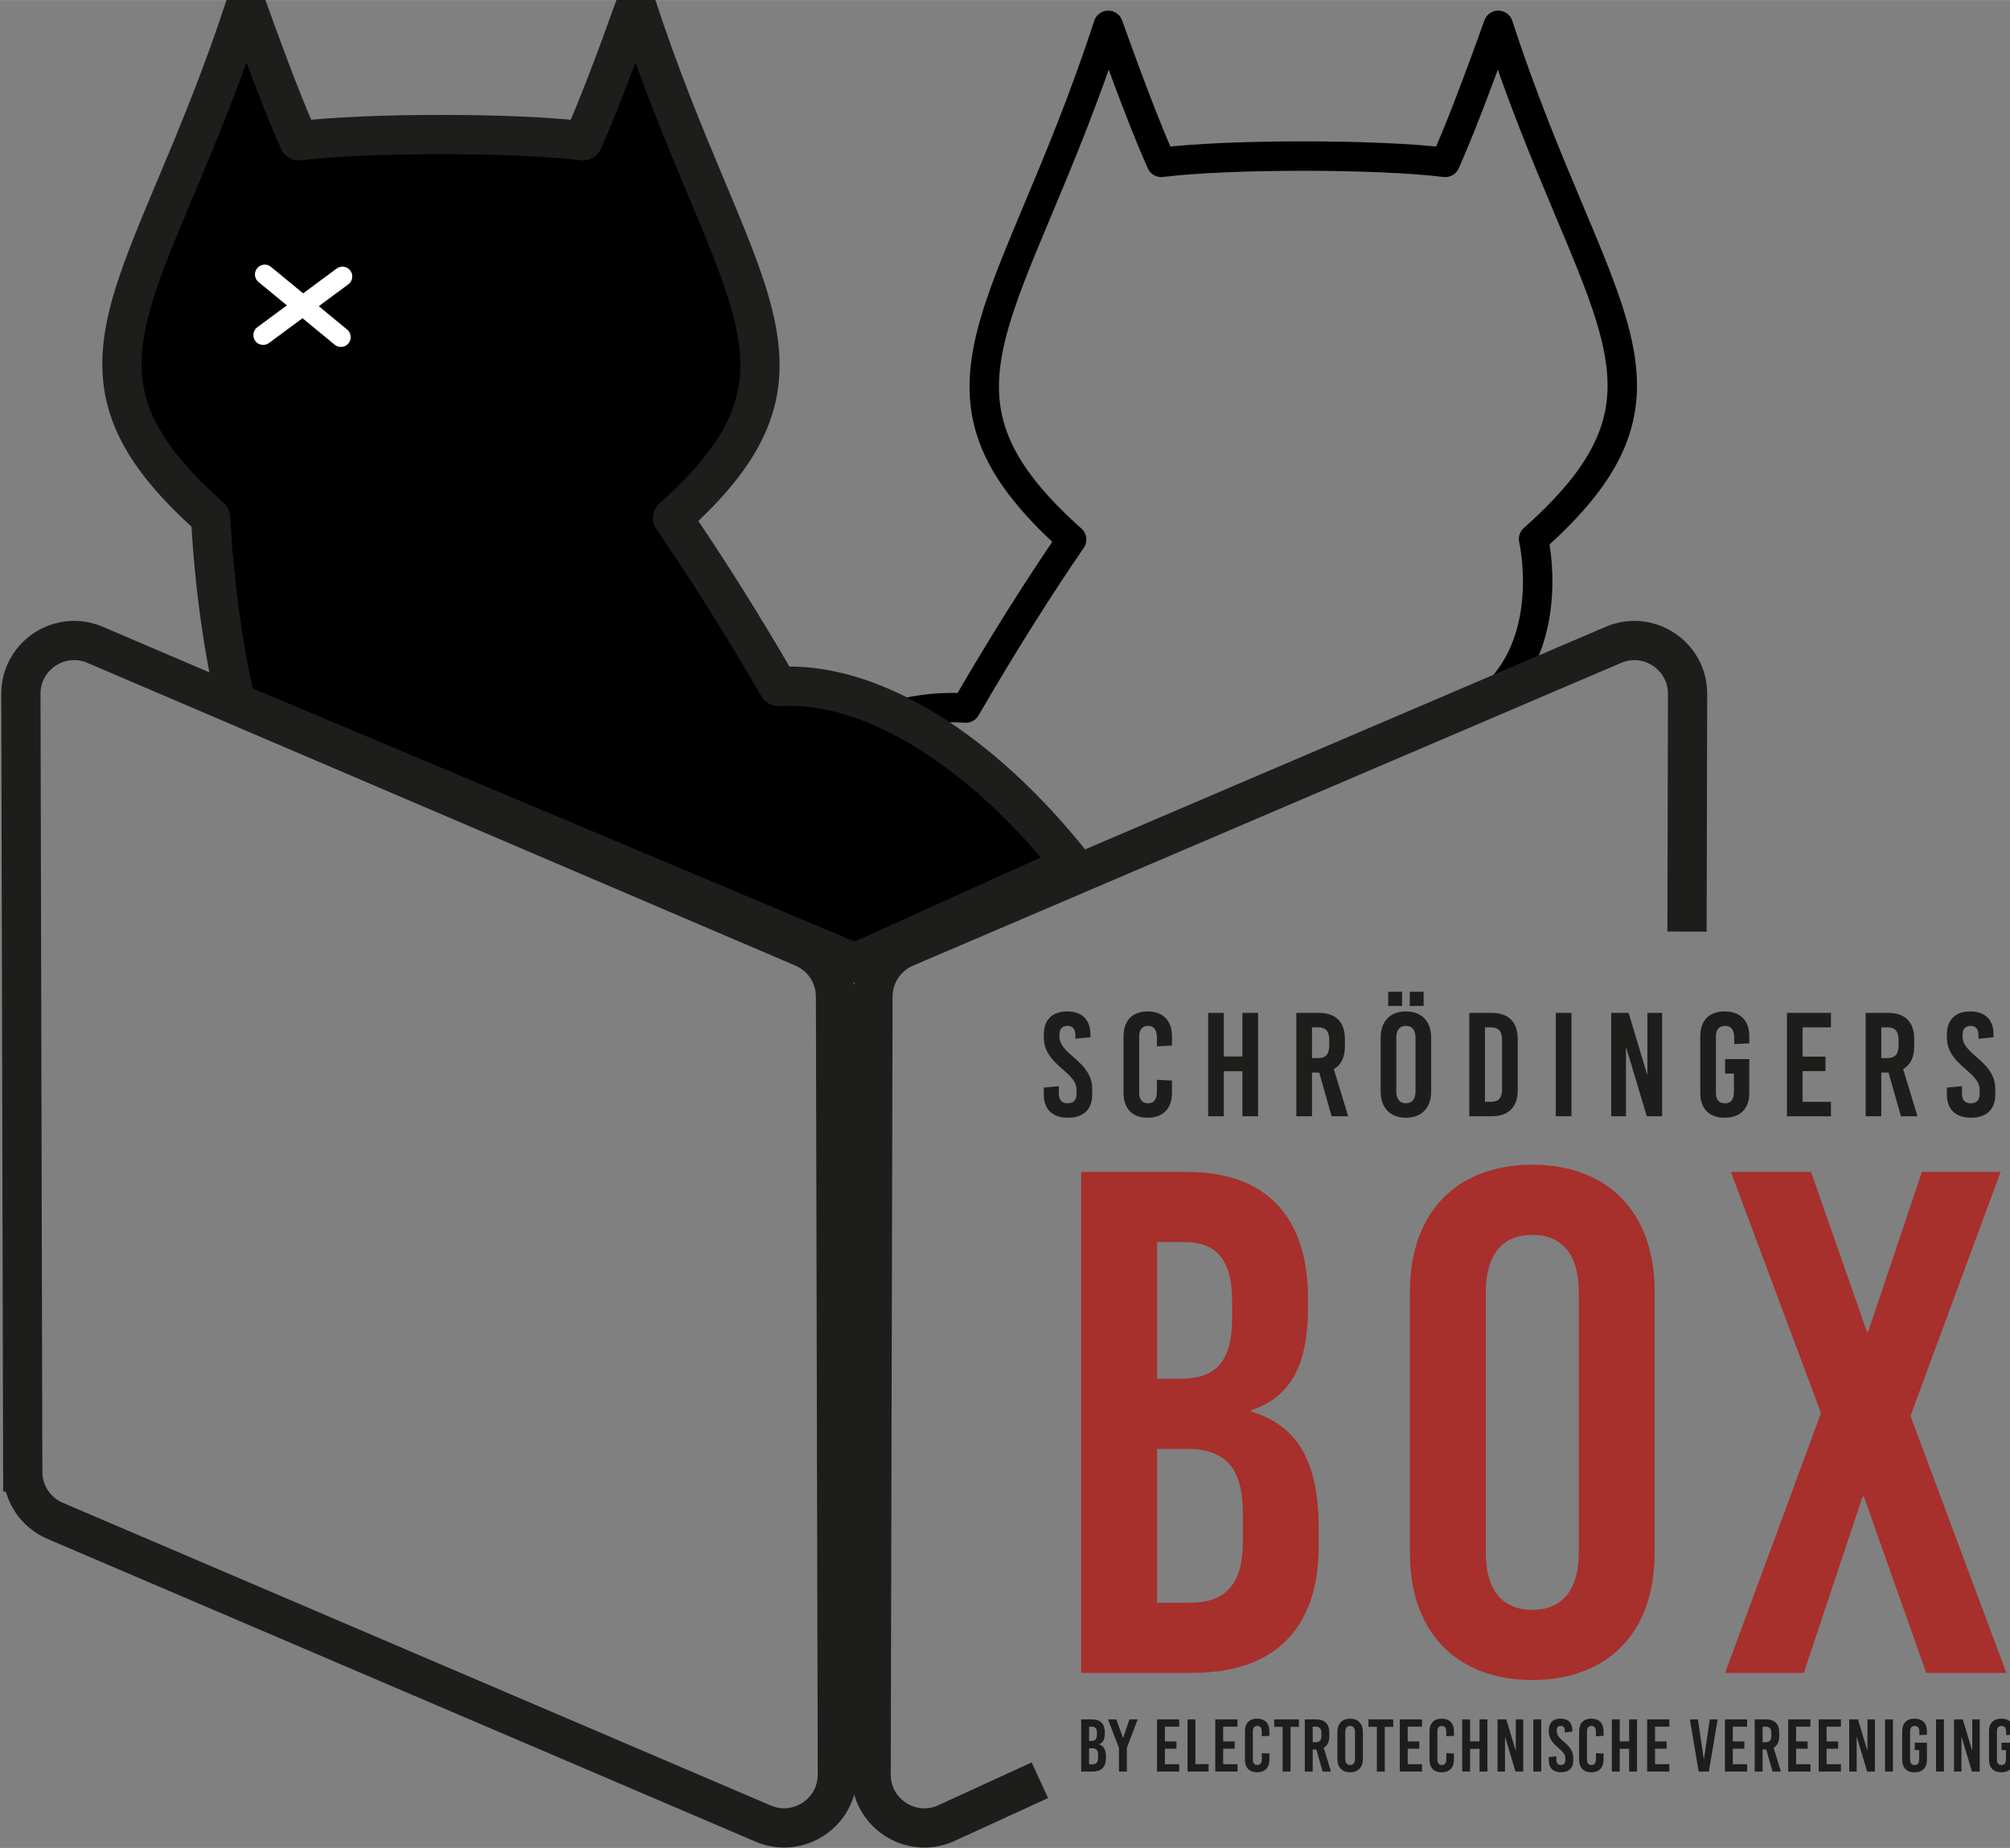 <svg xmlns="http://www.w3.org/2000/svg" xmlns:xlink="http://www.w3.org/1999/xlink" width="300" height="275.76" viewBox="0 0 79.377 72.959" xmlns:v="https://vecta.io/nano"><rect x="0" y="0" width="79.377" height="72.959" fill="#808080" stroke="none"/><defs><clipPath id="A"><path d="M0 595.276h841.89V0H0z"/></clipPath><path id="B" d="M492.73 117.21v-1.002l-1.623-.081v.906c0 .891-.336 1.291-.956 1.291s-.953-.4-.953-1.13v-6.076c0-.733.335-1.13.953-1.13s.956.397.956 1.288v1.242l1.623-.081v-1.334c0-1.686-.972-2.673-2.626-2.673-1.639 0-2.592.987-2.592 2.673v6.107c0 1.686.953 2.673 2.592 2.673 1.654 0 2.626-.987 2.626-2.673"/></defs><g transform="matrix(.185 0 0 -.185 -41.025 90.032)" clip-path="url(#A)"><g fill="none" stroke-miterlimit="10"><path d="M540.57 338.11c13.473 12.421 8.55 33.522 8.55 33.522 36.283 32.199 12.853 47.231-7.537 109.63-4.73-13.199-8.493-22.967-11.319-29.242-14.364 1.787-46.244 1.79-60.616 0-2.825 6.275-6.59 16.043-11.318 29.242-20.338-62.232-43.692-77.708-7.821-109.74-6.585-9.601-14.105-21.342-22.58-35.959-19.802 1.25-39.452-10.383-58.933-34.905" stroke="#000" stroke-linecap="round" stroke-linejoin="round" stroke-width="6.282"/><g stroke="#1d1d1b" stroke-width="8.375"><path d="M226.61 172.53l-.393 166.04c-.02 8.17 8.329 13.693 15.841 10.482l151.15-64.616c4.176-1.783 6.89-5.884 6.901-10.426l.392-166.04c.019-8.169-8.328-13.693-15.84-10.482l-151.15 64.613c-4.176 1.786-6.89 5.887-6.901 10.429zm217.12-65.79l-20.178-9.259c-7.512-3.211-15.861 2.313-15.841 10.483l.393 166.04c.011 4.542 2.725 8.643 6.901 10.429l151.15 64.613c7.512 3.211 15.859-2.312 15.841-10.482l-.12-50.715"/></g></g><g fill="#1d1d1b"><path d="M454.53 265.87v-.568l-3.215-.315v.82c0 1.259-.599 1.921-1.702 1.921s-1.702-.662-1.702-1.921v-.284c0-1.293.568-2.395 2.805-4.286 3.057-2.585 4.192-4.413 4.192-7.059v-1.104c0-3.151-1.859-4.947-5.169-4.947s-5.168 1.796-5.168 4.947v1.482l3.214.315v-1.576c0-1.386.631-2.08 1.891-2.08s1.891.694 1.891 2.08v.725c0 1.386-.662 2.49-2.899 4.381-3.057 2.584-4.097 4.411-4.097 6.995v.474c0 3.151 1.796 4.947 4.979 4.947s4.98-1.796 4.98-4.947m17.4-.35v-1.986l-3.214-.158v1.797c0 1.765-.662 2.552-1.89 2.552s-1.892-.787-1.892-2.237v-12.039c0-1.45.662-2.238 1.892-2.238s1.89.788 1.89 2.554v2.457l3.214-.157v-2.647c0-3.341-1.922-5.294-5.199-5.294-3.246 0-5.138 1.953-5.138 5.294v12.102c0 3.34 1.892 5.294 5.138 5.294 3.277 0 5.199-1.954 5.199-5.294m15.04-17.08v9.613h-3.971v-9.613h-3.341v22.062h3.341v-9.298h3.971v9.298h3.341V248.44zm14.85 12.42h1.354c1.607 0 2.333.852 2.333 2.711v1.134c0 1.859-.726 2.711-2.333 2.711h-1.354zm1.543-3.088h-1.543v-9.329h-3.342v22.062h4.822c3.593 0 5.547-1.955 5.547-5.579v-1.576c0-2.333-.819-3.97-2.364-4.853l3.058-10.054h-3.53zm19.327 17.238h2.963v-3.025h-2.963zm-2.868-9.802v-11.47c0-1.64.725-2.522 2.049-2.522s2.048.882 2.048 2.522v11.47c0 1.64-.725 2.522-2.048 2.522s-2.049-.882-2.049-2.522m-1.733 9.802h2.962v-3.025h-2.962zm9.172-9.769v-11.536c0-3.465-2.05-5.577-5.39-5.577s-5.39 2.112-5.39 5.577v11.536c0 3.466 2.048 5.578 5.39 5.578s5.39-2.112 5.39-5.578m11.479-13.711h1.323c1.608 0 2.332.851 2.332 2.71v10.463c0 1.859-.724 2.711-2.332 2.711h-1.323zm1.45 18.973c3.592 0 5.546-1.954 5.546-5.578V254.02c0-3.625-1.954-5.579-5.546-5.579h-4.791v22.062zm13.68-.003h3.341v-22.062h-3.341zm19.42-22.06l-4.381 14.623h-.062V248.44h-3.151v22.062h3.718l3.94-13.143h.063v13.143h3.151V248.44zm21.88 17.08v-1.513l-3.214-.157v1.323c0 1.765-.662 2.552-1.954 2.552s-1.954-.787-1.954-2.237v-12.039c0-1.45.63-2.238 1.922-2.238s1.923.788 1.923 2.554v3.781h-1.891v3.089h5.168v-7.217c0-3.341-1.922-5.294-5.263-5.294-3.309 0-5.199 1.953-5.199 5.294v12.102c0 3.34 1.89 5.294 5.199 5.294 3.341 0 5.263-1.954 5.263-5.294m11.38 1.89v-6.241h4.886v-3.088h-4.886v-6.555h6.052v-3.089h-9.392v22.062h9.392v-3.089zm16.8-6.55h1.355c1.607 0 2.333.852 2.333 2.711v1.134c0 1.859-.726 2.711-2.333 2.711h-1.355zm1.544-3.088h-1.544v-9.329h-3.342v22.062h4.822c3.593 0 5.547-1.955 5.547-5.579v-1.576c0-2.333-.819-3.97-2.363-4.853l3.057-10.054h-3.53zm22.416 8.098v-.568l-3.215-.315v.82c0 1.259-.598 1.921-1.702 1.921s-1.7-.662-1.7-1.921v-.284c0-1.293.566-2.395 2.804-4.286 3.057-2.585 4.191-4.413 4.191-7.059v-1.104c0-3.151-1.859-4.947-5.168-4.947s-5.169 1.796-5.169 4.947v1.482l3.215.315v-1.576c0-1.386.631-2.08 1.891-2.08s1.89.694 1.89 2.08v.725c0 1.386-.661 2.49-2.898 4.381-3.058 2.584-4.098 4.411-4.098 6.995v.474c0 3.151 1.797 4.947 4.98 4.947s4.979-1.796 4.979-4.947"/></g><g fill="#a72f2c"><path d="M468.74 144.62h7.025c7.789 0 11.303 4.124 11.303 13.135v5.956c0 9.47-3.514 13.746-12.066 13.746h-6.262zm0 47.805h5.04c7.79 0 10.996 3.97 10.996 12.982v3.512c0 8.706-3.206 12.678-10.232 12.678h-5.804zm6.415 44.138c16.8 0 25.812-9.468 25.812-27.033v-1.985c0-11.912-3.514-18.939-12.067-21.841v-.306c10.08-3.053 14.357-10.996 14.357-25.048v-3.664c0-17.564-9.469-27.034-26.88-27.034h-23.826v106.91zm63.765-25.653v-55.595c0-7.941 3.512-12.218 9.928-12.218s9.926 4.277 9.926 12.218v55.595c0 7.941-3.512 12.218-9.926 12.218s-9.928-4.277-9.928-12.218m36.044.152v-55.899c0-16.8-9.928-27.032-26.116-27.032s-26.118 10.232-26.118 27.032v55.899c0 16.8 9.927 27.034 26.118 27.034s26.116-10.234 26.116-27.034m75.076-81.402h-17.106l-13.288 37.572h-.305l-12.524-37.572h-16.8l20.465 55.44-19.243 51.471h17.106l11.912-34.058h.306l11.455 34.058h16.799l-19.244-52.081z"/></g><g fill="#1d1d1b"><path d="M454.24 110.15h.732c.814 0 1.177.431 1.177 1.368v.621c0 .988-.363 1.431-1.258 1.431h-.651zm0 4.979h.527c.811 0 1.143.415 1.143 1.352v.366c0 .907-.332 1.32-1.065 1.32h-.605zm.671 4.595c1.747 0 2.687-.983 2.687-2.814v-.205c0-1.242-.366-1.974-1.256-2.276v-.03c1.048-.32 1.496-1.145 1.496-2.61v-.382c0-1.828-.988-2.816-2.8-2.816h-2.484v11.133zm7.389-11.134h-1.686v5.044l-2.336 6.089h1.781l1.415-3.942h.031l1.354 3.942h1.747l-2.306-6.108zm8.12 9.58v-3.147h2.467v-1.561h-2.467v-3.309h3.054v-1.558h-4.74v11.133h4.74v-1.558zm9.33-7.99v-1.593h-4.5v11.133h1.686v-9.54zm3.11 7.99v-3.147h2.468v-1.561h-2.468v-3.309h3.054v-1.558h-4.74v11.133h4.74v-1.558z"/><use xlink:href="#B"/><path d="M497.24 118.13v-9.544h-1.688v9.544h-1.797v1.589h5.282v-1.589zm4.73-3.27h.687c.809 0 1.175.432 1.175 1.369v.574c0 .937-.366 1.366-1.175 1.366h-.687zm.779-1.558h-.779v-4.709h-1.685v11.133h2.433c1.813 0 2.8-.983 2.8-2.814v-.795c0-1.176-.413-2.005-1.192-2.448l1.542-5.076h-1.781zm6.181 3.748v-5.791c0-.826.366-1.272 1.033-1.272s1.034.446 1.034 1.272v5.791c0 .826-.366 1.272-1.034 1.272s-1.033-.446-1.033-1.272m3.756.016v-5.823c0-1.751-1.037-2.815-2.723-2.815s-2.719 1.064-2.719 2.815v5.823c0 1.747 1.035 2.815 2.719 2.815s2.723-1.068 2.723-2.815m4.674 1.064v-9.544h-1.688v9.544h-1.797v1.589h5.282v-1.589zm4.89.04v-3.147h2.467v-1.561h-2.467v-3.309h3.054v-1.558h-4.74v11.133h4.74v-1.558zm9.87-.96v-1.002l-1.623-.081v.906c0 .891-.335 1.291-.956 1.291s-.952-.4-.952-1.13v-6.076c0-.733.335-1.13.952-1.13s.956.397.956 1.288v1.242l1.623-.081v-1.334c0-1.686-.971-2.673-2.625-2.673-1.639 0-2.592.987-2.592 2.673v6.107c0 1.686.953 2.673 2.592 2.673 1.654 0 2.625-.987 2.625-2.673m5.46-8.62v4.852h-2.005v-4.852h-1.685v11.133h1.685v-4.69h2.005v4.69h1.686V108.59zm7.68 0l-2.21 7.381h-.031v-7.381h-1.592v11.133h1.877l1.986-6.632h.034v6.632h1.59V108.59zm3.81 11.13h1.686v-11.133h-1.686zm8.33-2.33v-.285l-1.621-.158v.412c0 .636-.304.971-.859.971s-.86-.335-.86-.971v-.143c0-.651.285-1.21 1.415-2.163 1.543-1.304 2.117-2.228 2.117-3.562v-.56c0-1.589-.94-2.495-2.61-2.495s-2.607.906-2.607 2.495v.748l1.623.158v-.794c0-.698.316-1.049.953-1.049s.956.351.956 1.049v.367c0 .701-.335 1.256-1.465 2.209-1.543 1.307-2.067 2.229-2.067 3.533v.238c0 1.593.906 2.499 2.513 2.499s2.512-.906 2.512-2.499m6.66-.18v-1.002l-1.623-.081v.906c0 .891-.336 1.291-.956 1.291s-.953-.4-.953-1.13v-6.076c0-.733.335-1.13.953-1.13s.956.397.956 1.288v1.242l1.623-.081v-1.334c0-1.686-.972-2.673-2.626-2.673-1.639 0-2.592.987-2.592 2.673v6.107c0 1.686.953 2.673 2.592 2.673 1.654 0 2.626-.987 2.626-2.673m5.46-8.62v4.852h-2.005v-4.852h-1.685v11.133h1.685v-4.69h2.005v4.69h1.685V108.59zm5.53 9.58v-3.147h2.468v-1.561h-2.468v-3.309h3.054v-1.558h-4.74v11.133h4.74v-1.558zm9.31-9.58l-1.877 11.133h1.719l1.258-8.491h.03l1.242 8.491h1.685l-1.877-11.133zm7.29 9.58v-3.147h2.468v-1.561h-2.468v-3.309h3.055v-1.558h-4.741v11.133h4.741v-1.558zm6.36-3.31h.683c.813 0 1.179.432 1.179 1.369v.574c0 .937-.366 1.366-1.179 1.366h-.683zm.779-1.558h-.779v-4.709h-1.686v11.133h2.434c1.813 0 2.8-.983 2.8-2.814v-.795c0-1.176-.413-2.005-1.193-2.448l1.543-5.076h-1.781zm6.371 4.868v-3.147h2.468v-1.561h-2.468v-3.309h3.055v-1.558h-4.74v11.133h4.74v-1.558zm6.51 0v-3.147h2.468v-1.561h-2.468v-3.309h3.055v-1.558h-4.74v11.133h4.74v-1.558zm8.66-9.58l-2.21 7.381h-.031v-7.381h-1.592v11.133h1.878l1.989-6.632h.031v6.632h1.589V108.59zm3.81 11.13h1.686v-11.133h-1.686zm8.95-2.51v-.764l-1.62-.08v.667c0 .891-.335 1.291-.986 1.291s-.988-.4-.988-1.13v-6.076c0-.733.317-1.13.972-1.13s.968.397.968 1.288v1.909h-.952v1.558h2.606v-3.64c0-1.686-.968-2.673-2.656-2.673-1.67 0-2.623.987-2.623 2.673v6.107c0 1.686.953 2.673 2.623 2.673 1.688 0 2.656-.987 2.656-2.673m1.94 2.51h1.686v-11.133h-1.686zm7.67-11.13l-2.21 7.381h-.031v-7.381h-1.592v11.133h1.878l1.986-6.632h.034v6.632h1.589V108.59zm8.92 8.62v-.764l-1.623-.08v.667c0 .891-.332 1.291-.984 1.291s-.987-.4-.987-1.13v-6.076c0-.733.32-1.13.971-1.13s.969.397.969 1.288v1.909h-.953v1.558h2.607v-3.64c0-1.686-.969-2.673-2.657-2.673-1.669 0-2.622.987-2.622 2.673v6.107c0 1.686.953 2.673 2.622 2.673 1.688 0 2.657-.987 2.657-2.673"/></g><g stroke-linecap="round" stroke-linejoin="round" stroke-miterlimit="10"><path d="M272.06 336.74l132.19-55.579 46.4 20.955m0 0c-19.481 24.521-42.934 39.294-62.737 38.045-8.475 14.618-15.994 26.358-22.58 35.959 35.871 32.027 12.518 47.504-7.821 109.74-4.728-13.2-8.492-22.969-11.318-29.243-14.372 1.791-46.252 1.787-60.616 0-2.826 6.274-6.589 16.043-11.318 29.243-20.391-62.4-43.821-77.432-7.538-109.63.759-14.377 2.632-27.465 5.336-39.485" stroke="#1d1d1b" stroke-width="8.375"/><g fill="none" stroke="#fff" stroke-width="4.188"><path d="M294.86 427.67l-16.925-12.518"/><path d="M278.27 428.1l16.256-13.375"/></g></g></g></svg>